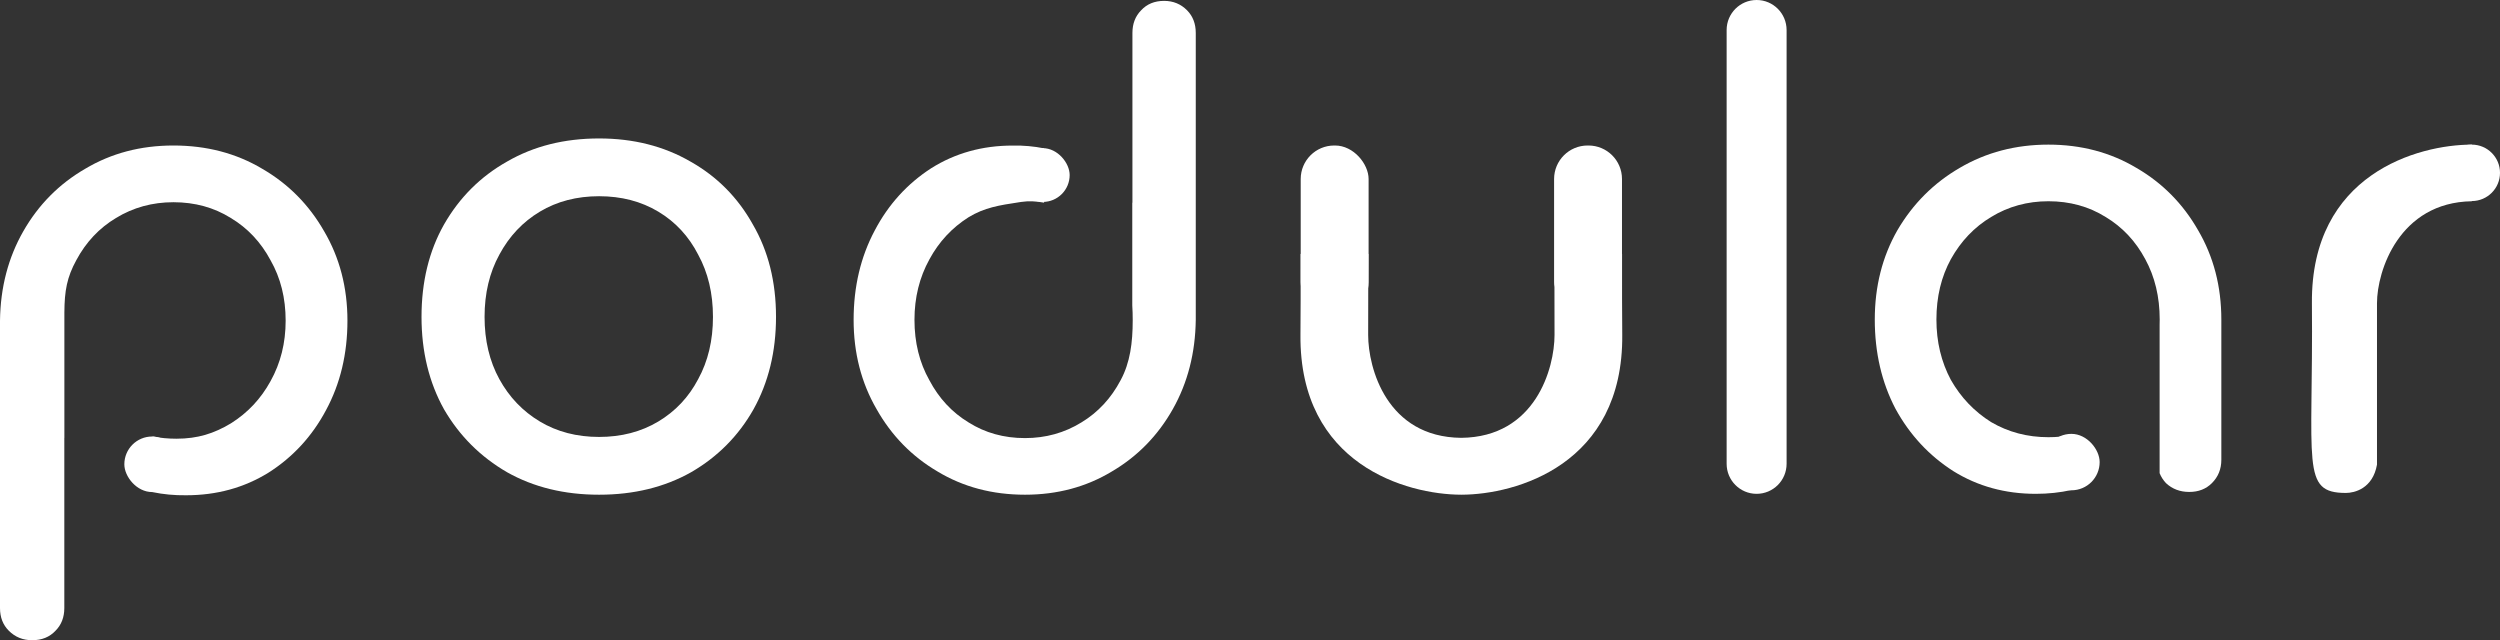 <svg width="2835" height="726" viewBox="0 0 2835 726" fill="none" xmlns="http://www.w3.org/2000/svg">
<rect x="0" y="0" width="2835" height="726" fill="#333333" stroke="none"/>
<path d="M1958 34.054C1958 15.246 1973.22 0 1992 0C2010.78 0 2026 15.246 2026 34.054V525.946C2026 544.753 2010.78 560 1992 560C1973.22 560 1958 544.753 1958 525.946V34.054Z" fill="white"/>
<path d="M2695.51 526.886C2690.7 554.183 2669.84 559 2660.22 559C2608.88 559 2623.32 526.886 2621.71 343.837C2620.43 197.398 2742.04 164 2803 164L2803 228.228C2720.86 229.512 2695.51 306.982 2695.51 343.837C2695.51 395.494 2695.51 499.569 2695.51 526.886Z" fill="white"/>
<path d="M2771 196C2771 178.327 2785.33 164 2803 164C2820.67 164 2835 178.327 2835 196C2835 213.673 2820.67 228 2803 228C2785.33 228 2771 213.673 2771 196Z" fill="white"/>
<path d="M679.365 561C639.967 561 605.191 552.508 575.034 535.523C544.878 518.052 521.045 494.273 503.535 464.186C486.512 433.613 478 398.672 478 359.364C478 319.571 486.512 284.63 503.535 254.542C521.045 223.969 544.878 200.19 575.034 183.205C605.191 165.735 639.967 157 679.365 157C718.276 157 752.809 165.735 782.966 183.205C813.122 200.19 836.711 223.969 853.735 254.542C871.245 284.63 880 319.571 880 359.364C880 398.672 871.488 433.613 854.465 464.186C837.441 494.273 813.851 518.052 783.695 535.523C753.539 552.508 718.762 561 679.365 561ZM679.365 495.486C704.657 495.486 727.031 489.663 746.486 478.016C765.942 466.369 781.02 450.355 791.72 429.973C802.907 409.591 808.501 386.055 808.501 359.364C808.501 332.673 802.907 309.137 791.72 288.755C781.02 267.888 765.942 251.631 746.486 239.984C727.031 228.337 704.657 222.514 679.365 222.514C654.073 222.514 631.699 228.337 612.243 239.984C592.788 251.631 577.466 267.888 566.279 288.755C555.093 309.137 549.499 332.673 549.499 359.364C549.499 386.055 555.093 409.591 566.279 429.973C577.466 450.355 592.788 466.369 612.243 478.016C631.699 489.663 654.073 495.486 679.365 495.486Z" fill="white"/>
<rect x="1475" y="165" width="77" height="193" rx="38" fill="white"/>
<rect x="141" y="495" width="63" height="63" rx="31.5" fill="white"/>
<rect x="1152" y="168" width="61" height="61" rx="30.5" fill="white"/>
<rect x="2317" y="492" width="64" height="64" rx="32" fill="white"/>
<path fill-rule="evenodd" clip-rule="evenodd" d="M1839.34 203C1839.34 182.013 1822.33 165 1801.34 165H1800.34C1779.36 165 1762.34 182.013 1762.34 203V320C1762.34 321.885 1762.48 323.737 1762.74 325.548C1762.8 341.234 1762.84 359.176 1762.84 379.789C1762.84 417.492 1741.35 495.715 1657 496.5C1572.65 495.715 1551.5 417.492 1551.5 379.789C1551.5 340.401 1551.65 310.763 1551.78 287.992H1474.93C1474.92 293.32 1474.93 298.88 1474.93 304.681C1474.95 326.22 1474.97 351.091 1474.72 379.789C1473.43 527.065 1595.47 560.866 1657 560.992V560.992C1657.06 560.992 1657.11 560.992 1657.17 560.992C1657.23 560.992 1657.29 560.992 1657.34 560.992V560.992C1718.87 560.866 1840.92 527.065 1839.63 379.789C1839.38 351.092 1839.39 326.222 1839.41 304.683V304.681L1839.41 304.583C1839.41 298.817 1839.42 293.29 1839.42 287.992H1839.34V203Z" fill="white"/>
<path fill-rule="evenodd" clip-rule="evenodd" d="M10.011 715.28C17.162 722.427 25.981 726 36.468 726C47.432 726 56.252 722.427 62.926 715.28C69.6 708.61 72.936 700.034 72.936 689.553V496.597C72.958 496.623 72.979 496.648 73 496.674V356.5V354H73.008C73.177 329.738 75.918 314.42 86.523 295.066C97.487 274.58 112.503 258.619 131.572 247.185C151.117 235.274 172.807 229.318 196.642 229.318C220.955 229.318 242.645 235.274 261.713 247.185C280.782 258.619 295.798 274.58 306.762 295.066C318.203 315.076 323.924 337.945 323.924 363.673C323.924 388.924 318.203 411.792 306.762 432.279C295.798 452.289 280.782 468.25 261.713 480.16C242.645 491.595 224.312 497.5 200 497.5C191.052 497.5 181.934 496.668 173 495.023V558.075C185.111 560.58 197.727 561.802 210.944 561.631C245.744 561.631 276.968 553.055 304.617 535.903C332.266 518.275 353.956 494.692 369.688 465.153C385.896 435.138 394 401.311 394 363.673C394 326.034 385.181 292.208 367.543 262.192C350.381 232.177 327.022 208.594 297.466 191.442C267.91 173.814 234.302 165 196.642 165C159.459 165 126.09 173.814 96.534 191.442C66.978 208.594 43.619 232.177 26.457 262.192C9.296 292.208 0.477 326.034 0 363.673V689.553C0 700.034 3.337 708.61 10.011 715.28Z" fill="white"/>
<path fill-rule="evenodd" clip-rule="evenodd" d="M1346.14 11.701C1339.1 4.567 1330.42 1 1320.09 1C1309.29 1 1300.61 4.567 1294.03 11.701C1287.46 18.359 1284.17 26.919 1284.17 37.382V229.994C1284.12 229.923 1284.06 229.853 1284 229.782V346.281C1284.35 351.744 1284.5 357.32 1284.5 363C1284.5 388.681 1281.59 411.191 1270.79 431.166C1260 451.616 1245.21 467.548 1226.43 478.962C1207.18 490.851 1185.82 496.796 1162.35 496.796C1138.41 496.796 1117.05 490.851 1098.27 478.962C1079.49 467.548 1064.71 451.616 1053.91 431.166C1042.64 411.191 1037.01 388.363 1037.01 362.681C1037.01 337.475 1042.64 314.647 1053.91 294.197C1064.71 274.223 1079.49 258.291 1098.27 246.401C1116.54 235.298 1132.94 232.807 1156.04 229.297C1156.69 229.199 1157.34 229.1 1158 229C1166.41 227.721 1175.24 228.176 1184 229.827V168.229C1172.52 165.922 1160.61 164.82 1148.27 165.076C1114 165.076 1083.25 173.637 1056.02 190.758C1028.79 208.355 1007.43 231.896 991.942 261.382C975.981 291.344 968 325.11 968 362.681C968 400.253 976.685 434.019 994.054 463.981C1010.95 493.943 1033.96 517.484 1063.06 534.605C1092.17 552.202 1125.27 561 1162.35 561C1198.97 561 1231.83 552.202 1260.94 534.605C1290.04 517.484 1313.05 493.943 1329.95 463.981C1346.85 434.019 1355.53 400.253 1356 362.681V37.382C1356 26.919 1352.71 18.359 1346.14 11.701Z" fill="white"/>
<path fill-rule="evenodd" clip-rule="evenodd" d="M2215.16 534.314C2242.74 551.438 2273.88 560 2308.59 560C2322.66 560 2336.13 558.565 2349 555.694V493.382C2340.65 494.983 2331.94 495.784 2322.86 495.784C2299.08 495.784 2277.45 490.076 2257.95 478.659C2238.93 466.768 2223.72 450.832 2212.3 430.854C2201.37 410.4 2195.9 387.568 2195.9 362.357C2195.9 336.67 2201.37 313.838 2212.3 293.859C2223.72 273.405 2238.93 257.47 2257.95 246.054C2277.45 234.162 2299.08 228.216 2322.86 228.216C2347.11 228.216 2368.74 234.162 2387.76 246.054C2406.78 257.47 2421.76 273.405 2432.7 293.859C2443.63 313.838 2449.1 336.67 2449.1 362.357C2449.1 364.341 2449.07 366.311 2449 368.266V536.574C2450.66 540.715 2453.07 544.48 2456.23 547.87C2463.37 554.53 2472.16 557.859 2482.62 557.859C2493.09 557.859 2501.64 554.53 2508.3 547.87C2515.43 540.735 2519 531.935 2519 521.47V362.357C2519 324.778 2510.2 291.005 2492.61 261.038C2475.49 231.07 2452.19 207.524 2422.71 190.4C2393.23 172.8 2359.95 164 2322.86 164C2285.77 164 2252.25 172.8 2222.29 190.4C2192.81 207.524 2169.27 231.07 2151.68 261.038C2134.56 291.005 2126 324.778 2126 362.357C2126 399.935 2133.85 433.708 2149.54 463.676C2165.7 493.168 2187.58 516.714 2215.16 534.314Z" fill="white"/>
</svg>

